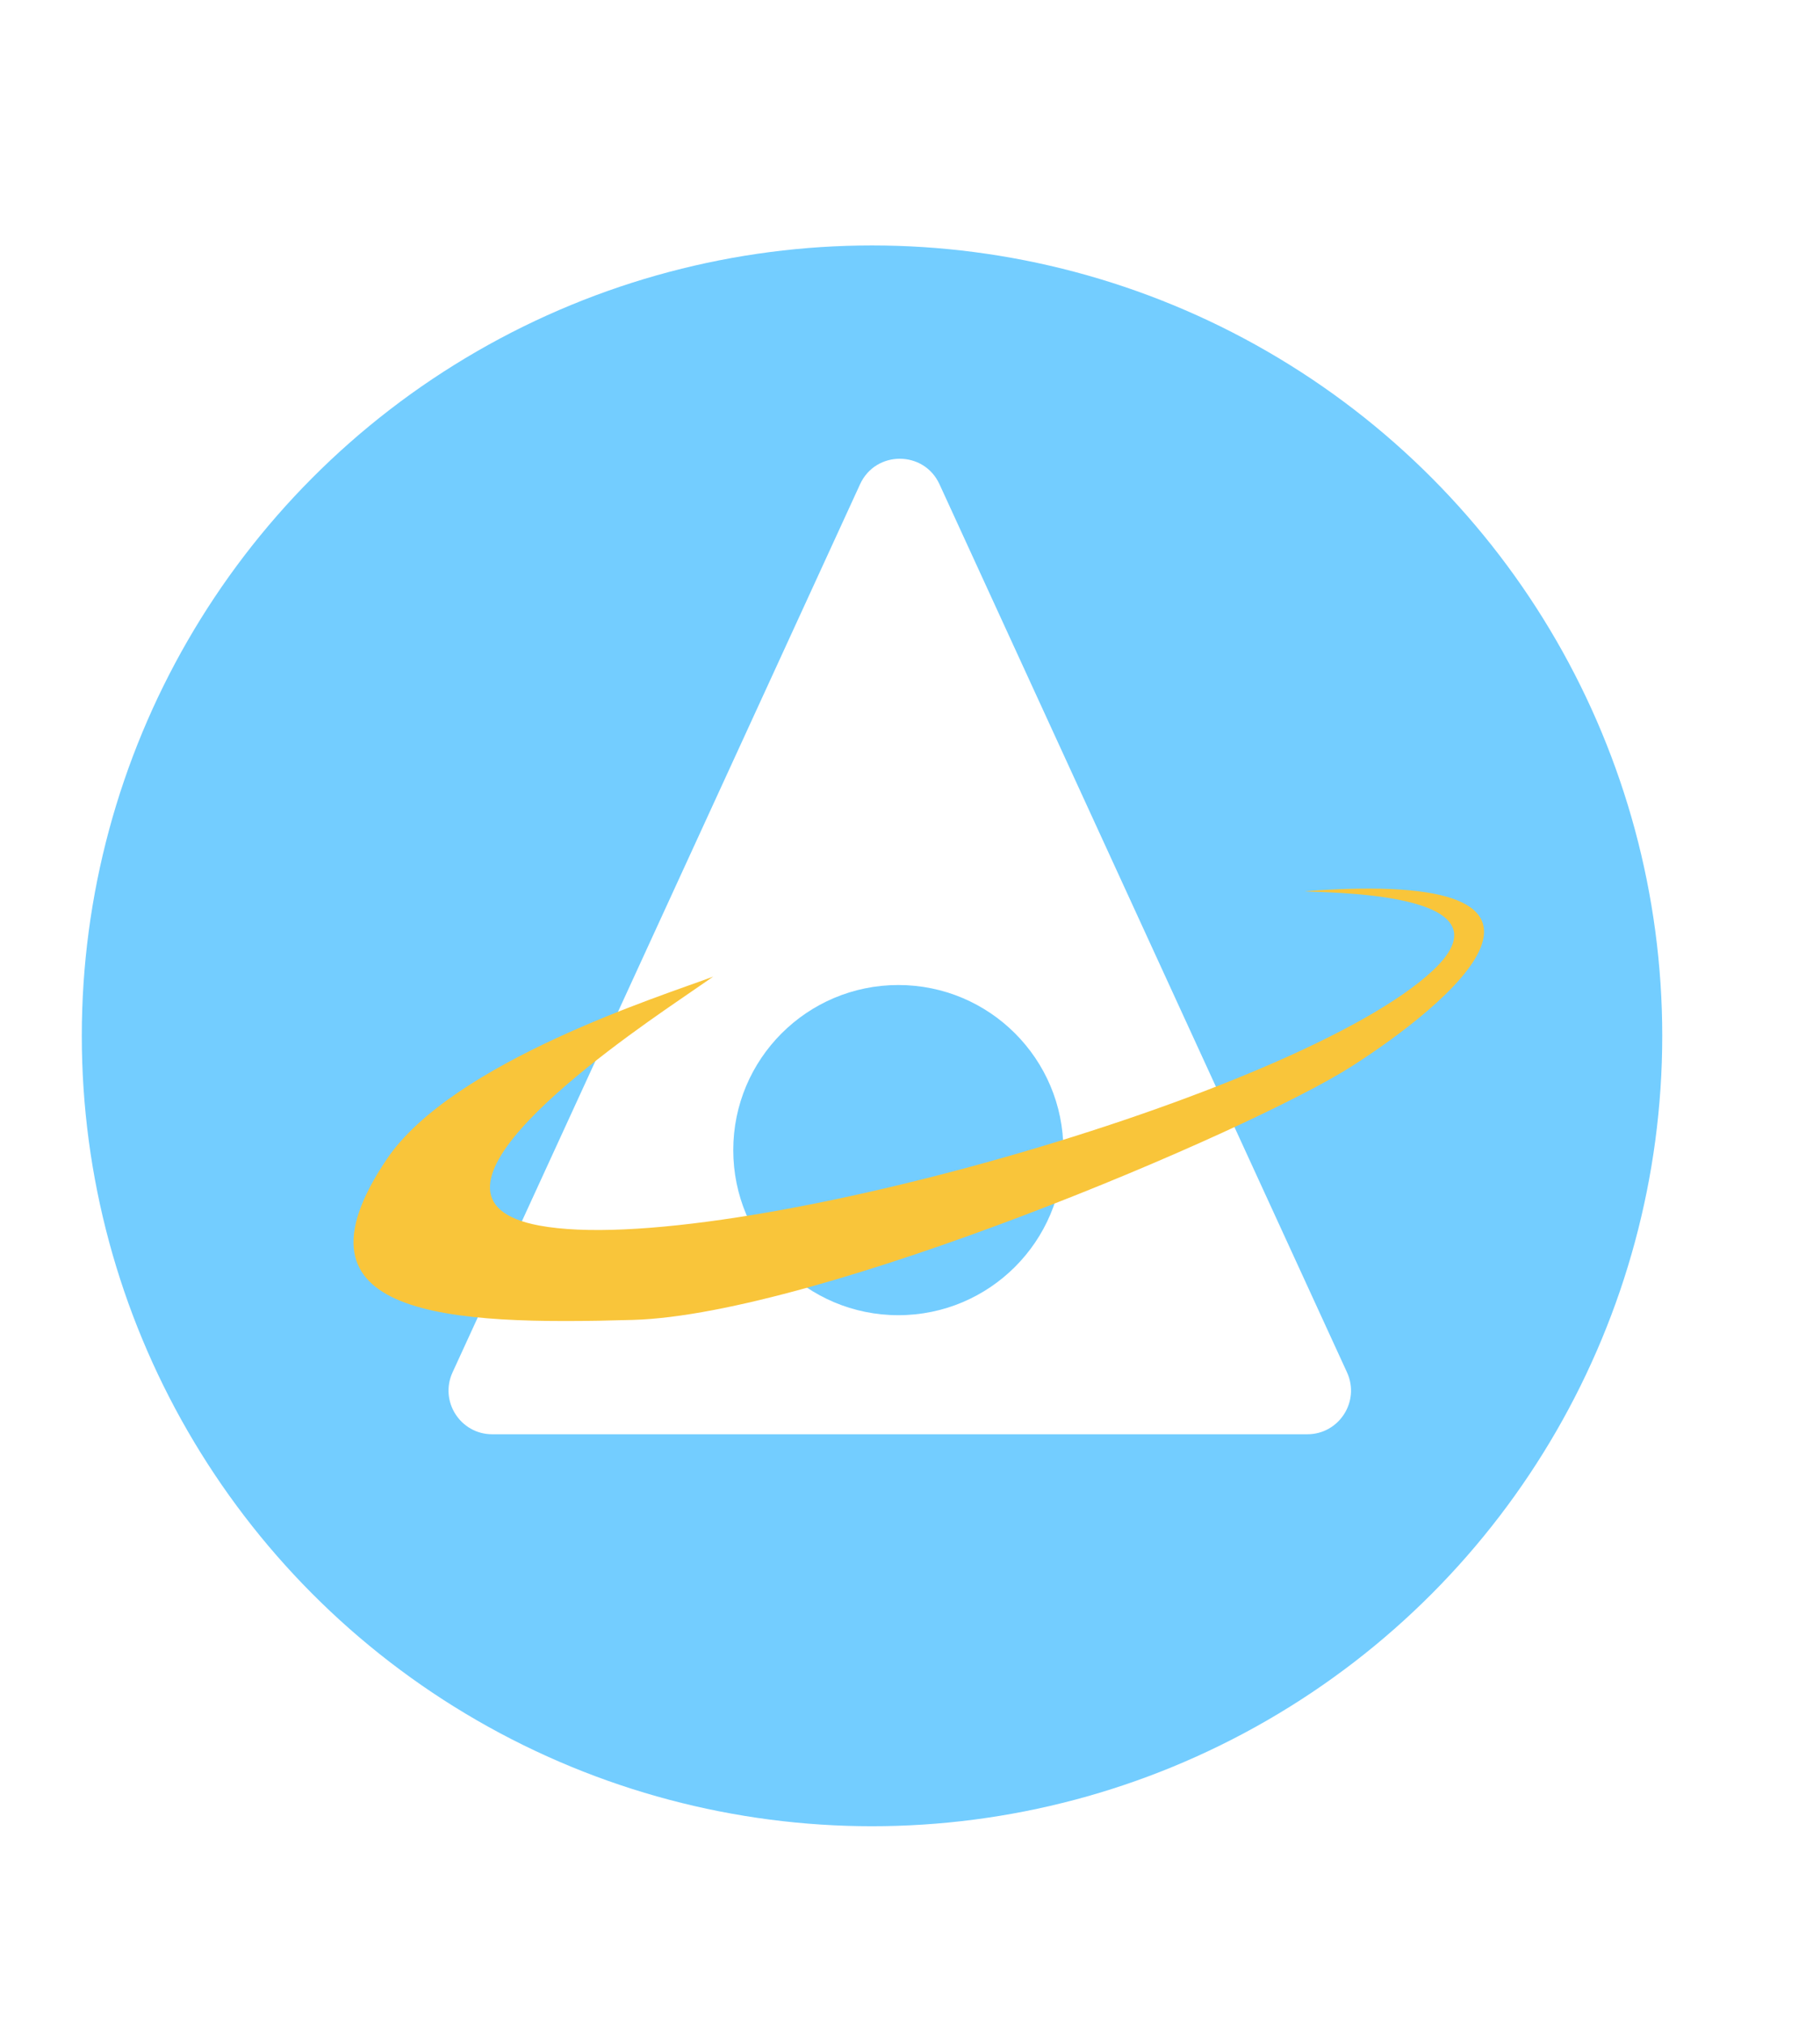 <svg width="623" height="693" viewBox="0 0 623 693" fill="none" xmlns="http://www.w3.org/2000/svg">
<circle cx="298.5" cy="354.5" r="270.5" fill="#73CDFF"/>
<path fill-rule="evenodd" clip-rule="evenodd" d="M321.589 165.715C316.256 154.095 299.745 154.095 294.412 165.715L154.912 469.67C150.366 479.574 157.602 490.857 168.5 490.857H447.501C458.398 490.857 465.634 479.574 461.089 469.67L321.589 165.715ZM307.5 450.107C338.704 450.107 364 424.811 364 393.607C364 362.403 338.704 337.107 307.5 337.107C276.296 337.107 251 362.403 251 393.607C251 424.811 276.296 450.107 307.5 450.107Z" fill="white"/>
<g filter="url(#filter0_d_900_28)">
<path d="M202.876 311.984L214.138 304.236C197.076 310.654 124.914 333.301 102.383 366.732C65.861 420.922 123.465 423.563 186.738 421.718C250.011 419.873 397.754 357.231 432.626 334.979C464.993 314.326 523.57 266.983 416.554 275.016C420.497 275.644 490.055 274.412 460.487 302.126C415.119 344.648 216.858 400.988 154.588 389.424C104.773 380.172 178.78 328.508 202.876 311.984Z" fill="#F9C53A"/>
</g>
<defs>
<filter id="filter0_d_900_28" x="61" y="244.107" width="507" height="268" filterUnits="userSpaceOnUse" color-interpolation-filters="sRGB">
<feFlood flood-opacity="0" result="BackgroundImageFix"/>
<feColorMatrix in="SourceAlpha" type="matrix" values="0 0 0 0 0 0 0 0 0 0 0 0 0 0 0 0 0 0 127 0" result="hardAlpha"/>
<feOffset dx="30" dy="30"/>
<feGaussianBlur stdDeviation="30"/>
<feComposite in2="hardAlpha" operator="out"/>
<feColorMatrix type="matrix" values="0 0 0 0 0 0 0 0 0 0 0 0 0 0 0 0 0 0 0.25 0"/>
<feBlend mode="normal" in2="BackgroundImageFix" result="effect1_dropShadow_900_28"/>
<feBlend mode="normal" in="SourceGraphic" in2="effect1_dropShadow_900_28" result="shape"/>
</filter>
</defs>
</svg>
